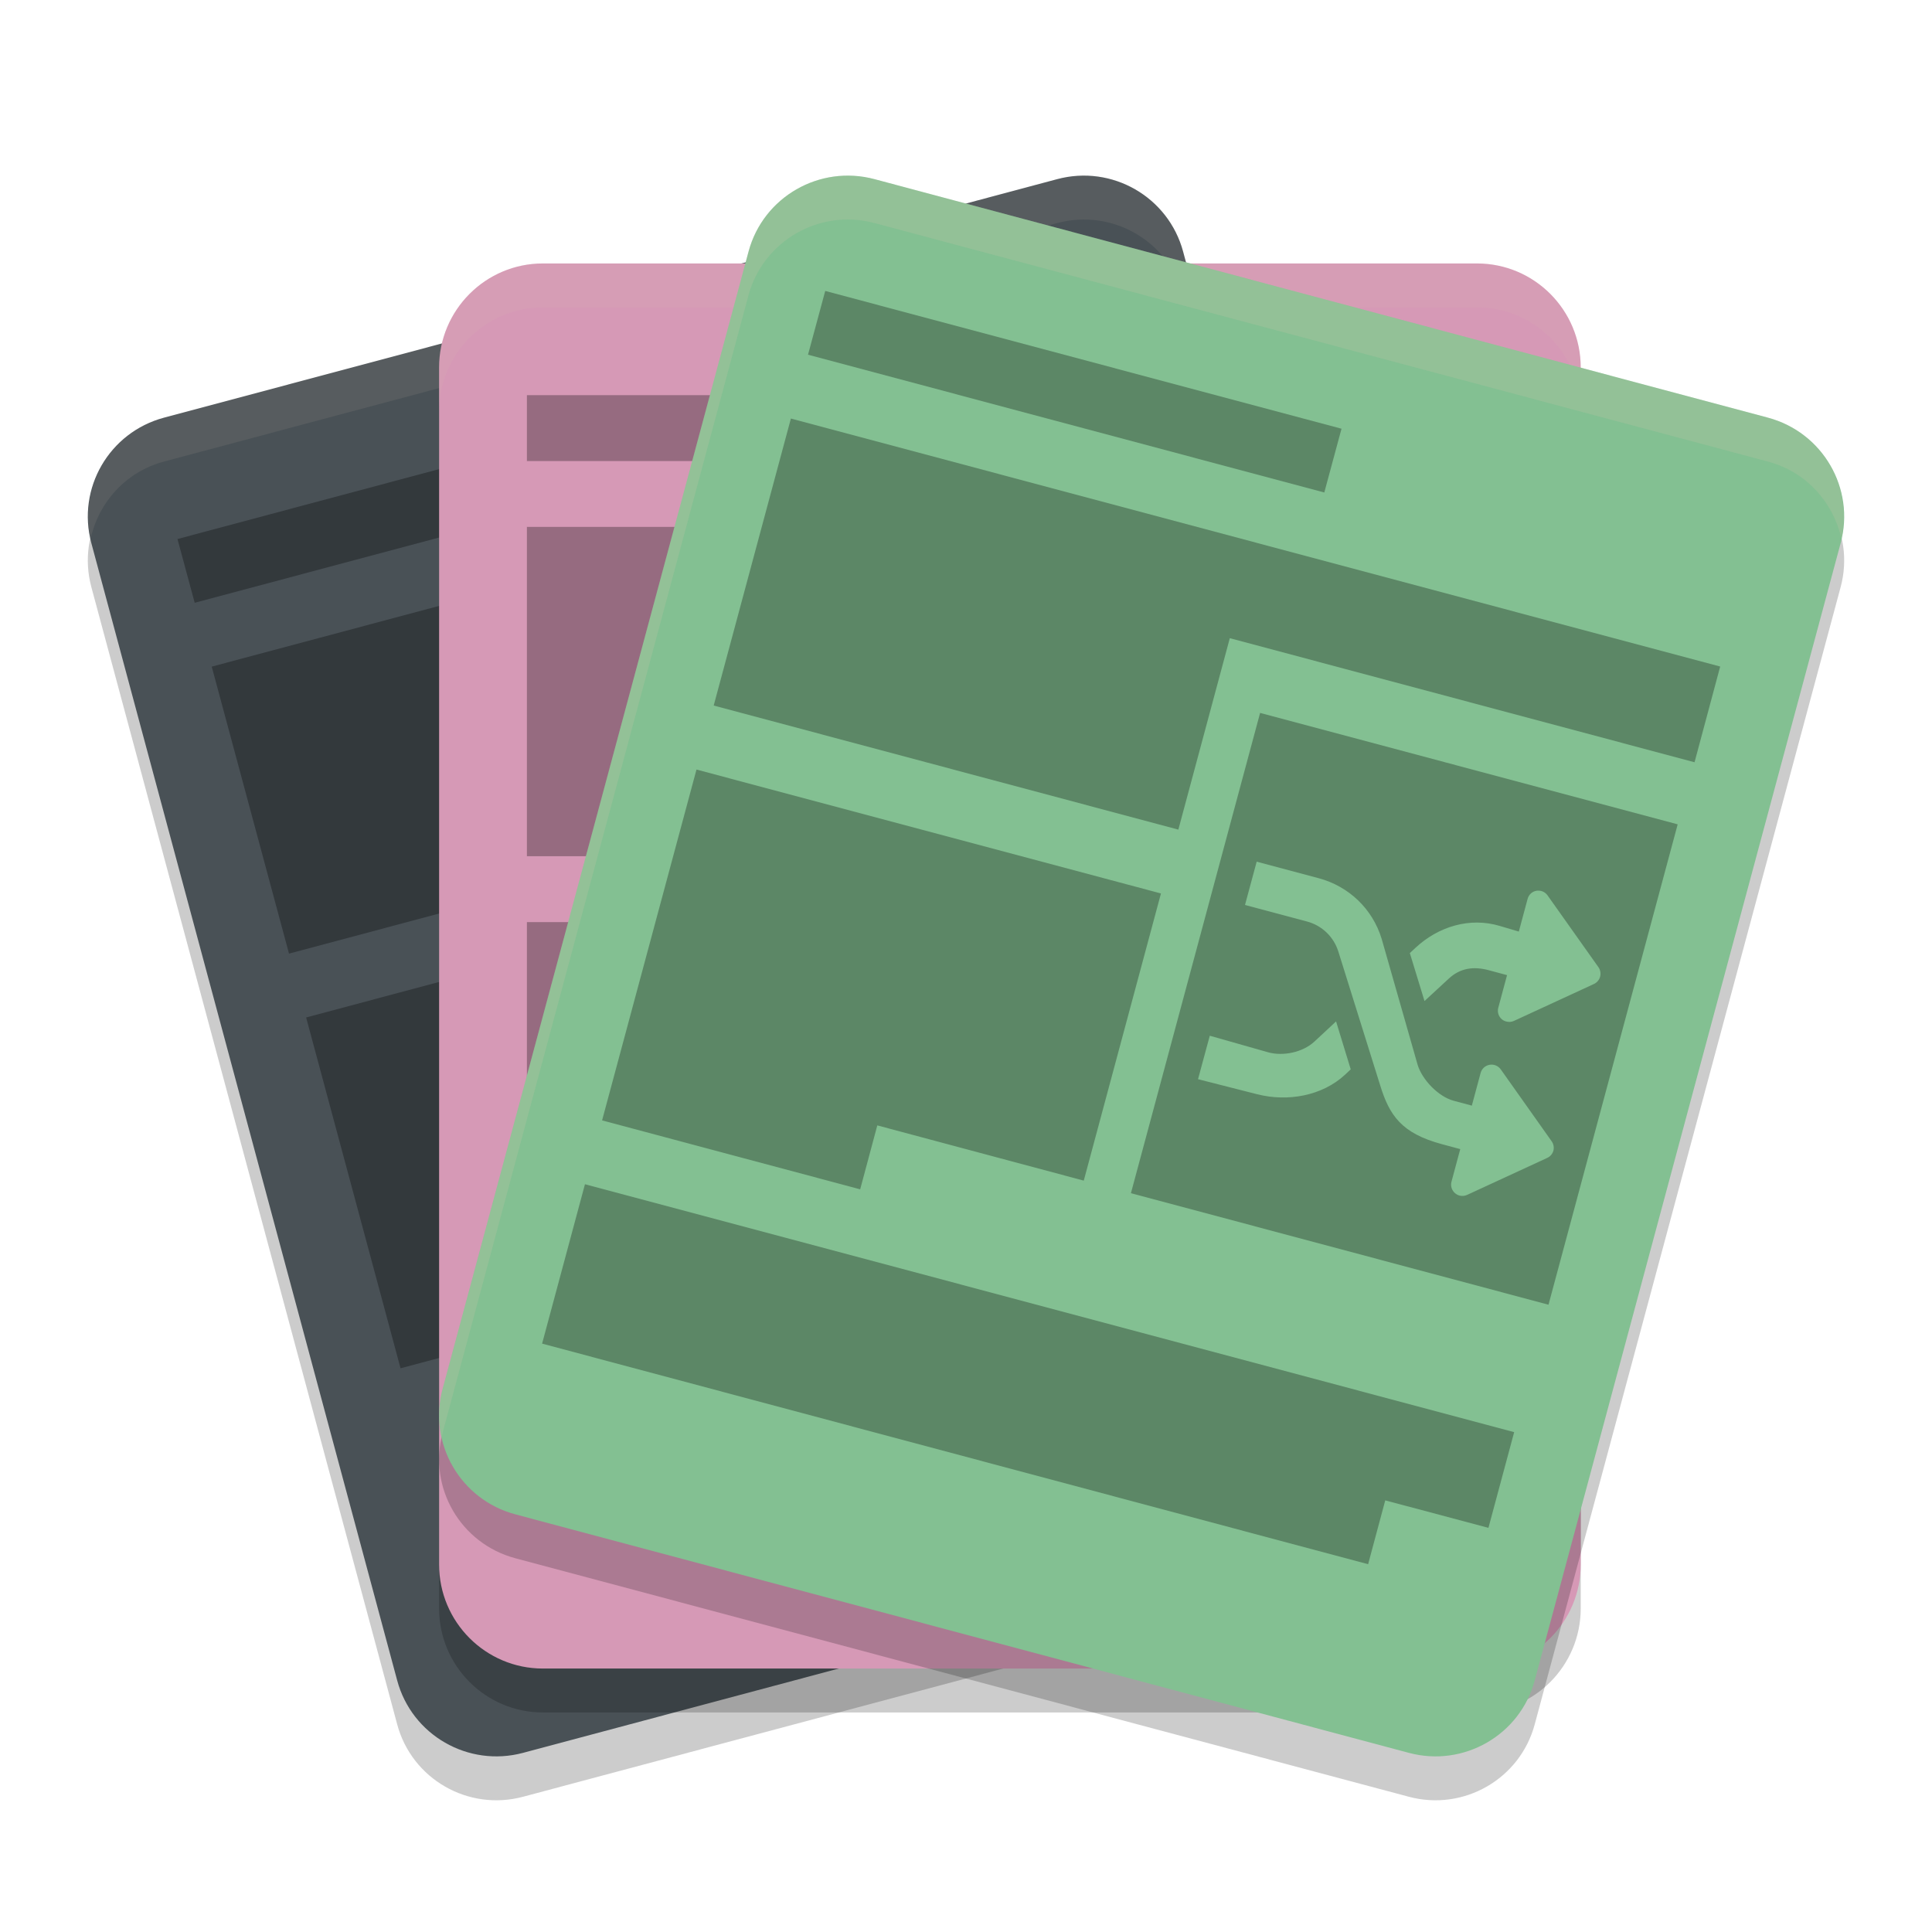<svg xmlns="http://www.w3.org/2000/svg" width="22" height="22" version="1.1">
 <path style="opacity:0.2" d="M 1.868,5.256 12.039,2.54 c 0.624,-0.167 1.265,0.202 1.433,0.824 l 3.483,12.952 c 0.167,0.622 -0.203,1.261 -0.828,1.428 L 5.956,20.46 C 5.331,20.627 4.69,20.258 4.523,19.636 L 1.04,6.684 C 0.873,6.062 1.243,5.423 1.868,5.256 Z m 0,0"/>
 <path style="fill:#495156" d="M 1.868,4.756 12.039,2.04 c 0.624,-0.167 1.265,0.202 1.433,0.824 l 3.483,12.952 c 0.167,0.622 -0.203,1.261 -0.828,1.428 L 5.956,19.96 C 5.331,20.127 4.69,19.758 4.523,19.136 L 1.04,6.184 C 0.873,5.562 1.243,4.923 1.868,4.756 Z m 0,0"/>
 <path style="opacity:0.1;fill:#d3c6aa" d="m 12.273,2.002 c -0.078,0.005 -0.156,0.017 -0.234,0.038 L 1.867,4.756 C 1.26,4.918 0.897,5.528 1.032,6.134 1.123,5.722 1.43,5.373 1.867,5.256 L 12.039,2.54 c 0.624,-0.167 1.266,0.202 1.434,0.824 l 3.482,12.952 c 0.004,0.017 0.004,0.033 0.008,0.05 0.039,-0.177 0.042,-0.363 -0.008,-0.55 L 13.473,2.864 C 13.326,2.32 12.817,1.969 12.273,2.002 Z"/>
 <path style="opacity:0.3" d="M 7.897,4.568 2.021,6.138 2.217,6.864 8.093,5.295 Z M 12.99,4.766 2.411,7.591 3.291,10.859 8.58,9.447 7.994,7.268 13.283,5.855 Z M 8.775,10.174 3.486,11.586 4.561,15.581 7.499,14.797 7.304,14.07 9.654,13.443 Z"/>
 <path style="opacity:0.2" d="M 6.182,3.5 H 16.818 C 17.471,3.5 18,4.03 18,4.685 v 13.63 c 0,0.654 -0.529,1.185 -1.182,1.185 H 6.182 C 5.53,19.5 5,18.97 5,18.315 V 4.685 C 5,4.03 5.53,3.5 6.182,3.5 Z m 0,0"/>
 <path style="fill:#d699b6" d="M 6.182,3 H 16.818 C 17.471,3 18,3.53 18,4.185 v 13.63 c 0,0.654 -0.529,1.185 -1.182,1.185 H 6.182 C 5.53,19 5,18.47 5,17.815 V 4.185 C 5,3.53 5.53,3 6.182,3 Z m 0,0"/>
 <path style="opacity:0.3" d="m 6,4.5 v 0.75 h 6.145 v -0.75 z m 0,1.5 v 3.75 h 5.531 v -2.678 h 5.532 v -1.072 z m 0,4.5 v 3.835 h 3.073 v -0.765 h 2.458 v -3.07 z m 0,4.6 v 1.911 h 9.833 v -0.764 h 1.229 v -1.147 z"/>
 <path style="opacity:0.2" d="m 9.958,2.54 10.174,2.716 c 0.624,0.167 0.995,0.806 0.828,1.428 L 17.476,19.636 c -0.167,0.622 -0.809,0.991 -1.433,0.824 L 5.868,17.744 C 5.243,17.577 4.873,16.938 5.04,16.316 L 8.524,3.364 C 8.691,2.742 9.333,2.373 9.958,2.54 Z m 0,0"/>
 <path style="opacity:0.1;fill:#d3c6aa" d="M 6.183,3 C 5.53,3 5,3.53 5,4.185 V 4.685 C 5,4.03 5.53,3.5 6.183,3.5 H 16.818 C 17.471,3.5 18,4.03 18,4.685 V 4.185 C 18,3.53 17.471,3 16.818,3 Z"/>
 <path style="fill:#83c092" d="m 9.958,2.04 10.174,2.716 c 0.624,0.167 0.995,0.806 0.828,1.428 L 17.476,19.136 c -0.167,0.622 -0.809,0.991 -1.433,0.824 L 5.868,17.244 C 5.243,17.077 4.873,16.438 5.04,15.816 L 8.524,2.864 C 8.691,2.242 9.333,1.873 9.958,2.04 Z m 0,0"/>
 <path style="opacity:0.3" d="M 9.397,3.313 9.201,4.039 15.08,5.608 15.276,4.882 Z M 9.006,4.766 8.127,8.034 l 5.291,1.413 0.586,-2.18 5.292,1.413 0.292,-1.09 z m 5.343,3.352 -1.471,5.469 4.755,1.27 1.471,-5.47 z m -6.418,0.645 -1.075,3.995 2.939,0.785 0.195,-0.728 2.351,0.629 0.879,-3.27 z m 6.379,1.049 0.705,0.188 c 0.345,0.092 0.614,0.35 0.718,0.69 l 0.41,1.436 c 0.052,0.17 0.237,0.362 0.409,0.408 l 0.208,0.056 0.1,-0.372 c 0.013,-0.048 0.052,-0.084 0.102,-0.093 0.049,-0.009 0.099,0.012 0.128,0.053 l 0.579,0.818 c 0.022,0.031 0.029,0.07 0.02,0.106 -0.01,0.037 -0.036,0.067 -0.07,0.083 l -0.912,0.421 c -0.028,0.013 -0.059,0.016 -0.088,0.008 -0.018,-0.005 -0.034,-0.014 -0.049,-0.026 -0.038,-0.032 -0.055,-0.082 -0.042,-0.131 l 0.1,-0.372 -0.208,-0.056 C 15.957,12.905 15.821,12.699 15.716,12.358 l -0.475,-1.519 c -0.052,-0.17 -0.186,-0.3 -0.359,-0.346 l -0.705,-0.188 z m 3.204,0.33 c 0.043,-0.002 0.084,0.019 0.109,0.055 l 0.579,0.817 c 0.022,0.032 0.028,0.07 0.019,0.107 -0.01,0.036 -0.035,0.067 -0.069,0.083 l -0.912,0.421 c -0.028,0.013 -0.059,0.015 -0.088,0.007 -0.018,-0.004 -0.035,-0.013 -0.05,-0.025 -0.038,-0.032 -0.054,-0.083 -0.041,-0.131 l 0.1,-0.372 -0.208,-0.056 c -0.172,-0.046 -0.325,-0.026 -0.456,0.096 l -0.276,0.255 -0.167,-0.546 0.064,-0.06 c 0.261,-0.243 0.619,-0.352 0.961,-0.249 l 0.216,0.064 0.1,-0.372 c 0.013,-0.049 0.052,-0.085 0.102,-0.093 0.006,-0.001 0.012,-0.002 0.019,-0.002 z m -2.3,1.489 0.167,0.546 -0.064,0.06 c -0.261,0.243 -0.653,0.311 -0.999,0.224 l -0.676,-0.172 0.134,-0.495 0.662,0.188 c 0.172,0.049 0.397,0.001 0.528,-0.12 z m -8.553,1.854 -0.488,1.815 9.406,2.512 0.195,-0.727 1.175,0.313 0.293,-1.09 z"/>
 <path style="opacity:0.2;fill:#d3c6aa" d="M 9.724,2.002 C 9.18,1.969 8.67,2.32 8.523,2.864 L 5.04,15.816 c -0.05,0.187 -0.047,0.373 -0.008,0.55 0.004,-0.017 0.003,-0.033 0.008,-0.05 L 8.523,3.364 C 8.691,2.742 9.333,2.373 9.957,2.54 L 20.132,5.256 c 0.437,0.117 0.745,0.466 0.836,0.878 C 21.103,5.528 20.74,4.918 20.132,4.756 L 9.957,2.04 C 9.879,2.019 9.801,2.007 9.724,2.002 Z"/>
</svg>
